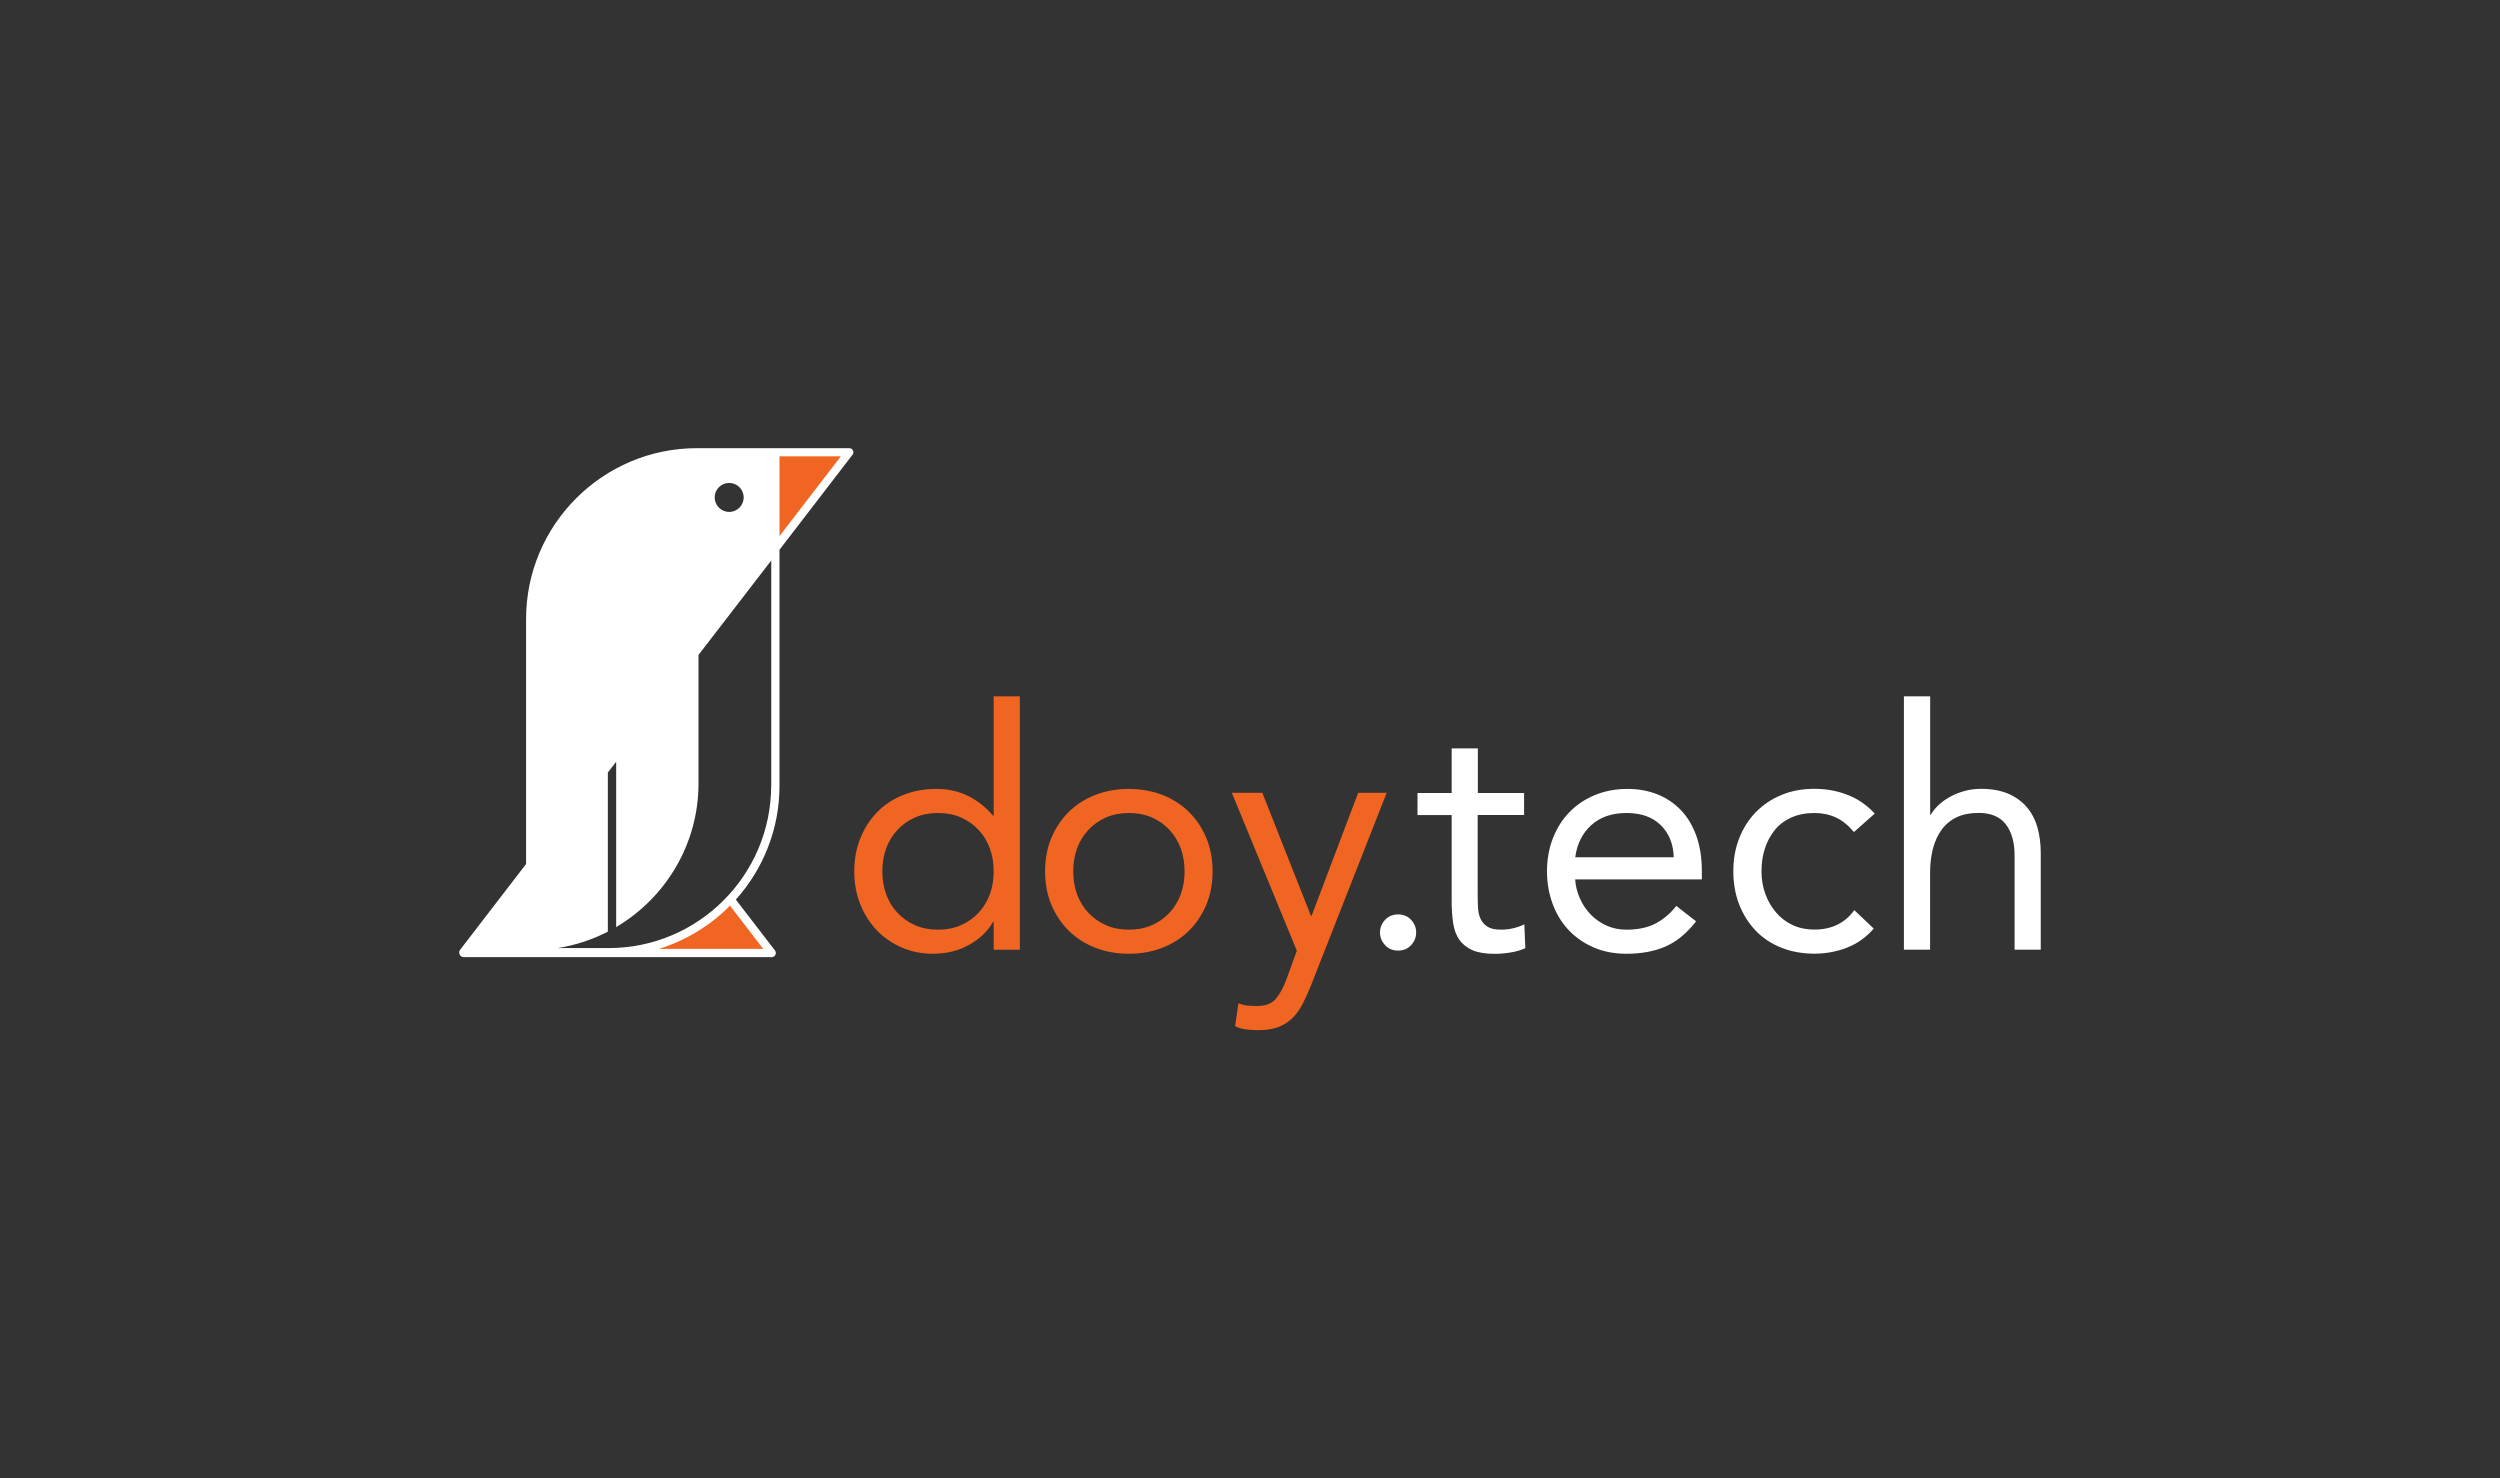 <?xml version="1.0" encoding="UTF-8"?>
<svg id="Layer_2" data-name="Layer 2" xmlns="http://www.w3.org/2000/svg" xmlns:xlink="http://www.w3.org/1999/xlink" viewBox="0 0 300 177.4">
  <rect x="0" y="0" width="300" height="177.4" fill="#333333" stroke="none"/>
  <defs>
    <style>
      .cls-1 {
        fill: none;
      }

      .cls-2 {
        clip-path: url(#clippath);
      }

      .cls-3 {
        fill: #fff;
      }

      .cls-4 {
        fill: #f16522;
      }
    </style>
    <clipPath id="clippath">
      <rect class="cls-1" width="300" height="177.4"/>
    </clipPath>
  </defs>
  <g id="Layer_1-2" data-name="Layer 1">
    <g class="cls-2">
      <path class="cls-4" d="M119.24,110.63h-.08c-.59,1.07-1.52,1.98-2.8,2.71-1.27,.74-2.76,1.11-4.44,1.11-1.31,0-2.55-.25-3.7-.74-1.15-.5-2.15-1.19-3-2.07-.84-.88-1.51-1.93-1.99-3.14-.48-1.21-.72-2.52-.72-3.94s.24-2.74,.72-3.94c.48-1.21,1.15-2.25,2.01-3.14,.86-.89,1.9-1.58,3.12-2.07,1.22-.5,2.57-.74,4.04-.74,1.37,0,2.62,.28,3.76,.84,1.14,.56,2.14,1.35,3,2.37h.08v-14.32h3.14v30.41h-3.14v-3.34Zm0-6.07c0-.99-.15-1.91-.46-2.76-.31-.84-.76-1.58-1.35-2.21-.59-.63-1.29-1.13-2.11-1.49-.82-.36-1.74-.54-2.76-.54s-1.94,.18-2.76,.54c-.82,.36-1.52,.86-2.11,1.49-.59,.63-1.04,1.37-1.35,2.21-.31,.85-.46,1.76-.46,2.76s.15,1.91,.46,2.76c.31,.84,.76,1.58,1.35,2.21,.59,.63,1.29,1.13,2.11,1.49,.82,.36,1.74,.54,2.76,.54s1.94-.18,2.76-.54c.82-.36,1.52-.86,2.11-1.49,.59-.63,1.04-1.37,1.35-2.21s.46-1.76,.46-2.76"/>
      <path class="cls-4" d="M125.41,104.56c0-1.47,.25-2.82,.76-4.02,.51-1.21,1.21-2.25,2.09-3.12,.89-.87,1.94-1.55,3.18-2.03,1.23-.48,2.57-.72,4.02-.72s2.79,.24,4.02,.72c1.23,.48,2.29,1.16,3.18,2.03,.89,.87,1.58,1.91,2.09,3.12,.51,1.21,.76,2.55,.76,4.02s-.25,2.82-.76,4.02c-.51,1.21-1.21,2.25-2.09,3.12-.88,.87-1.94,1.55-3.18,2.03-1.23,.48-2.57,.72-4.02,.72s-2.79-.24-4.02-.72c-1.23-.48-2.29-1.16-3.18-2.03-.88-.87-1.58-1.91-2.09-3.12-.51-1.21-.76-2.55-.76-4.02m3.38,0c0,.99,.15,1.91,.46,2.76s.76,1.58,1.35,2.21c.59,.63,1.29,1.13,2.11,1.49,.82,.36,1.74,.54,2.76,.54s1.94-.18,2.76-.54c.82-.36,1.52-.86,2.11-1.49,.59-.63,1.04-1.37,1.35-2.21,.31-.84,.46-1.76,.46-2.76s-.15-1.91-.46-2.76c-.31-.84-.76-1.58-1.35-2.21-.59-.63-1.29-1.13-2.11-1.49-.82-.36-1.74-.54-2.76-.54s-1.94,.18-2.76,.54c-.82,.36-1.52,.86-2.11,1.49-.59,.63-1.04,1.37-1.35,2.21-.31,.85-.46,1.76-.46,2.76"/>
      <path class="cls-4" d="M157.31,118.27c-.32,.8-.65,1.53-.99,2.19-.34,.66-.74,1.22-1.21,1.69-.47,.47-1.03,.83-1.69,1.09-.66,.25-1.45,.38-2.39,.38-.46,0-.93-.03-1.43-.08-.5-.05-.96-.19-1.39-.4l.4-2.74c.32,.13,.66,.22,1.01,.26,.35,.04,.75,.06,1.21,.06,1.02,0,1.77-.28,2.25-.84,.48-.56,.9-1.31,1.25-2.25l1.29-3.54-7.8-18.95h3.66l5.83,14.76h.08l5.59-14.76h3.42l-9.09,23.13Z"/>
      <path class="cls-3" d="M182.87,97.8h-5.55v9.41c0,.62,.01,1.19,.04,1.71,.03,.52,.13,.98,.32,1.37,.19,.39,.47,.7,.85,.93,.37,.23,.91,.34,1.61,.34,.46,0,.92-.05,1.41-.16,.48-.11,.94-.27,1.37-.48l.12,2.86c-.54,.24-1.13,.42-1.79,.52-.66,.11-1.28,.16-1.87,.16-1.13,0-2.03-.15-2.69-.44-.67-.3-1.19-.71-1.57-1.25-.38-.54-.62-1.2-.74-1.99-.12-.79-.18-1.67-.18-2.63v-10.34h-4.1v-2.65h4.1v-5.35h3.14v5.35h5.55v2.65Z"/>
      <path class="cls-3" d="M203.54,110.55c-1.13,1.45-2.36,2.46-3.7,3.04-1.34,.58-2.9,.86-4.67,.86-1.47,0-2.8-.26-3.98-.78-1.18-.52-2.18-1.23-3-2.11-.82-.89-1.45-1.93-1.89-3.14-.44-1.21-.66-2.49-.66-3.86,0-1.45,.24-2.78,.72-4,.48-1.22,1.15-2.27,2.01-3.14,.86-.87,1.88-1.55,3.06-2.03,1.18-.48,2.47-.72,3.86-.72,1.31,0,2.52,.22,3.62,.66,1.1,.44,2.04,1.09,2.84,1.93,.79,.84,1.4,1.88,1.83,3.1,.43,1.22,.64,2.61,.64,4.16v1.01h-15.2c.05,.8,.25,1.58,.58,2.31,.33,.74,.77,1.38,1.31,1.93,.54,.55,1.17,.99,1.89,1.31,.72,.32,1.51,.48,2.37,.48,1.37,0,2.52-.24,3.46-.72,.94-.48,1.78-1.19,2.53-2.13l2.37,1.85Zm-2.69-7.68c-.05-1.61-.58-2.9-1.57-3.86-.99-.97-2.36-1.45-4.1-1.45s-3.15,.48-4.22,1.45c-1.07,.97-1.72,2.25-1.93,3.86h11.83Z"/>
      <path class="cls-3" d="M222.48,99.85c-.67-.8-1.39-1.39-2.17-1.75-.78-.36-1.64-.54-2.57-.54-1.05,0-1.97,.18-2.78,.54-.8,.36-1.47,.86-1.99,1.51-.52,.64-.92,1.39-1.19,2.23-.27,.84-.4,1.75-.4,2.72s.15,1.87,.46,2.71c.31,.85,.74,1.59,1.29,2.23,.55,.64,1.21,1.15,1.99,1.51,.78,.36,1.65,.54,2.61,.54,2.07,0,3.66-.78,4.79-2.33l2.33,2.21c-.91,1.05-1.98,1.81-3.22,2.29-1.23,.48-2.53,.72-3.9,.72-1.45,0-2.78-.24-3.98-.72-1.21-.48-2.23-1.17-3.08-2.05-.84-.89-1.5-1.93-1.97-3.14-.47-1.21-.7-2.53-.7-3.98s.23-2.74,.7-3.94c.47-1.21,1.13-2.25,1.99-3.14,.86-.88,1.88-1.58,3.08-2.07,1.19-.5,2.51-.74,3.96-.74s2.72,.24,3.96,.72c1.25,.48,2.34,1.23,3.28,2.25l-2.49,2.21Z"/>
      <path class="cls-3" d="M228.48,83.56h3.14v14.2h.08c.21-.38,.51-.74,.88-1.11,.38-.36,.82-.69,1.35-.99,.52-.3,1.11-.54,1.75-.72,.64-.19,1.33-.28,2.05-.28,1.23,0,2.3,.19,3.2,.56,.9,.38,1.64,.9,2.23,1.57,.59,.67,1.03,1.48,1.31,2.43,.28,.95,.42,1.99,.42,3.12v11.62h-3.14v-11.3c0-1.58-.35-2.83-1.05-3.74-.7-.91-1.78-1.37-3.26-1.37-1.02,0-1.9,.17-2.63,.52-.74,.35-1.34,.85-1.81,1.49-.47,.64-.82,1.41-1.05,2.29-.23,.88-.34,1.86-.34,2.94v9.17h-3.14v-30.41Z"/>
      <path class="cls-3" d="M169.94,111.9c0,.56-.2,1.07-.6,1.51-.4,.44-.93,.66-1.57,.66s-1.17-.22-1.57-.66c-.4-.44-.6-.95-.6-1.51s.2-1.07,.6-1.51c.4-.44,.93-.66,1.57-.66s1.17,.22,1.57,.66c.4,.44,.6,.95,.6,1.51"/>
      <polygon class="cls-4" points="87.83 108.1 92.86 114.43 77.38 114.43 78.51 113.78 82.79 111.93 85.99 109.79 87.83 108.1"/>
      <polygon class="cls-4" points="92.86 54.53 92.86 65.52 101.35 54.53 92.86 54.53"/>
      <path class="cls-3" d="M102.36,54.06c-.08-.17-.26-.28-.45-.28h-18.28c-11.3,0-20.5,9.2-20.5,20.5v29.4l-7.92,10.3c-.06,.07-.09,.16-.1,.25h0s0,0,0,0c0,.02-.03,.22,.08,.35,.08,.17,.26,.28,.45,.28h36.96c.19,0,.36-.11,.45-.28,.08-.17,.06-.37-.05-.52l-4.7-6.11c3.26-3.63,5.24-8.42,5.24-13.68v-28.3l8.76-11.4c.12-.15,.14-.35,.05-.52m-13.11,5.64c0,.96-.78,1.74-1.74,1.74s-1.74-.78-1.74-1.74,.78-1.74,1.74-1.74,1.74,.78,1.74,1.74m2.34,54.17h-12.5c3.26-1.01,6.17-2.81,8.52-5.18l3.98,5.18Zm.96-19.59c0,10.75-8.75,19.5-19.5,19.5h-6.13c2.14-.34,4.17-1.01,6.03-1.97v-19.1l1-1.29v19.84c5.9-3.49,9.88-9.91,9.88-17.23v-15.43l8.73-11.33v27.01Zm1-29.94v-9.57h7.36l-7.36,9.57Z"/>
    </g>
  </g>
</svg>